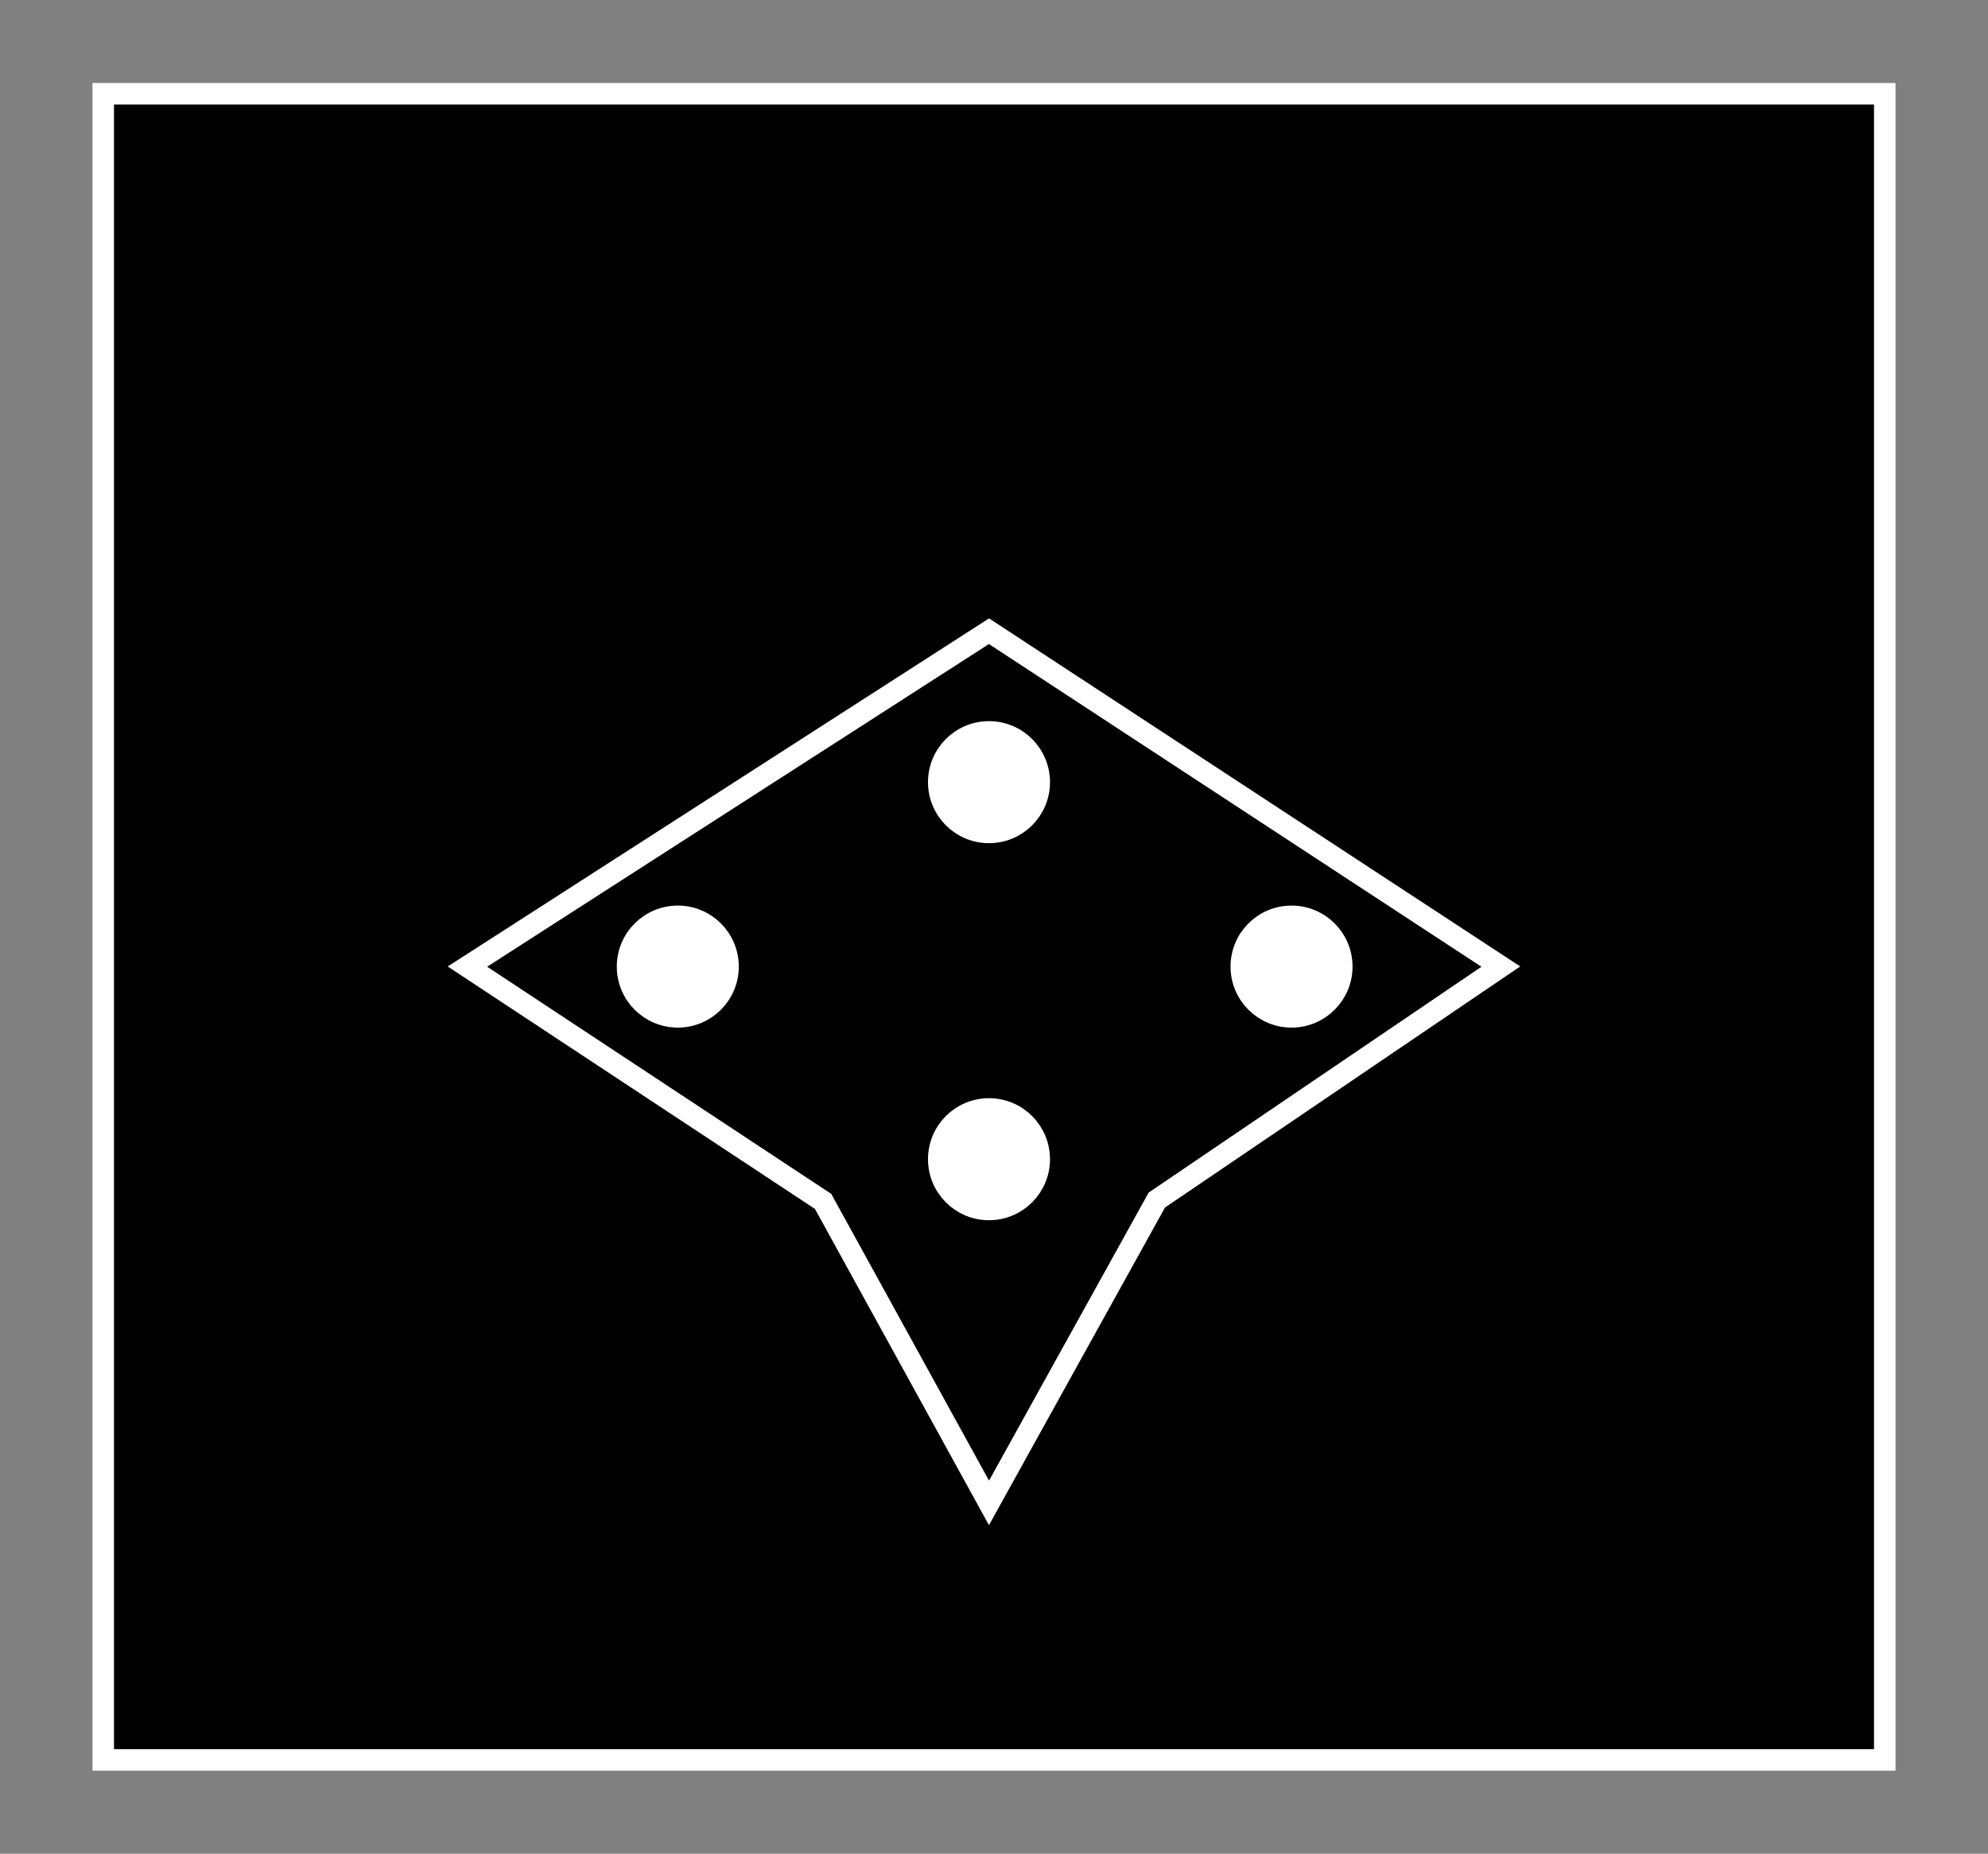 <?xml version="1.0" encoding="utf-8"?>
<!-- Generator: Adobe Illustrator 16.0.0, SVG Export Plug-In . SVG Version: 6.00 Build 0)  -->
<!DOCTYPE svg PUBLIC "-//W3C//DTD SVG 1.1//EN" "http://www.w3.org/Graphics/SVG/1.1/DTD/svg11.dtd">
<svg version="1.1" id="Layer_2" xmlns="http://www.w3.org/2000/svg" x="0px" y="0px"
	 width="184.678px" height="172.167px" viewBox="0 0 184.678 172.167" enable-background="new 0 0 184.678 172.167"
	 xml:space="preserve">
<rect x="0" y="0" width="184.678" height="172.167" fill="#808080" stroke="none"/>
<g id="mine">
	<rect fill="#000" x="9.589" y="8.708" stroke="#fff" stroke-width="2" stroke-miterlimit="10" width="165.499"
          height="154.75"/>
    <polygon fill="#000" stroke="#fff" stroke-width="2" stroke-miterlimit="10" points="91.874,58.625 139.422,89.775 107.464,111.458
		91.874,139.583 76.464,111.583 43.423,89.775 	"/>
    <circle fill="#fff" stroke="#fff" stroke-width="2" stroke-miterlimit="10" cx="91.874" cy="72.645" r="4.667"/>
    <circle fill="#fff" stroke="#fff" stroke-width="2" stroke-miterlimit="10" cx="119.979" cy="89.774" r="4.667"/>
    <circle fill="#fff" stroke="#fff" stroke-width="2" stroke-miterlimit="10" cx="91.874" cy="107.664" r="4.667"/>
    <circle fill="#fff" stroke="#fff" stroke-width="2" stroke-miterlimit="10" cx="62.965" cy="89.774" r="4.667"/>
</g>
</svg>
